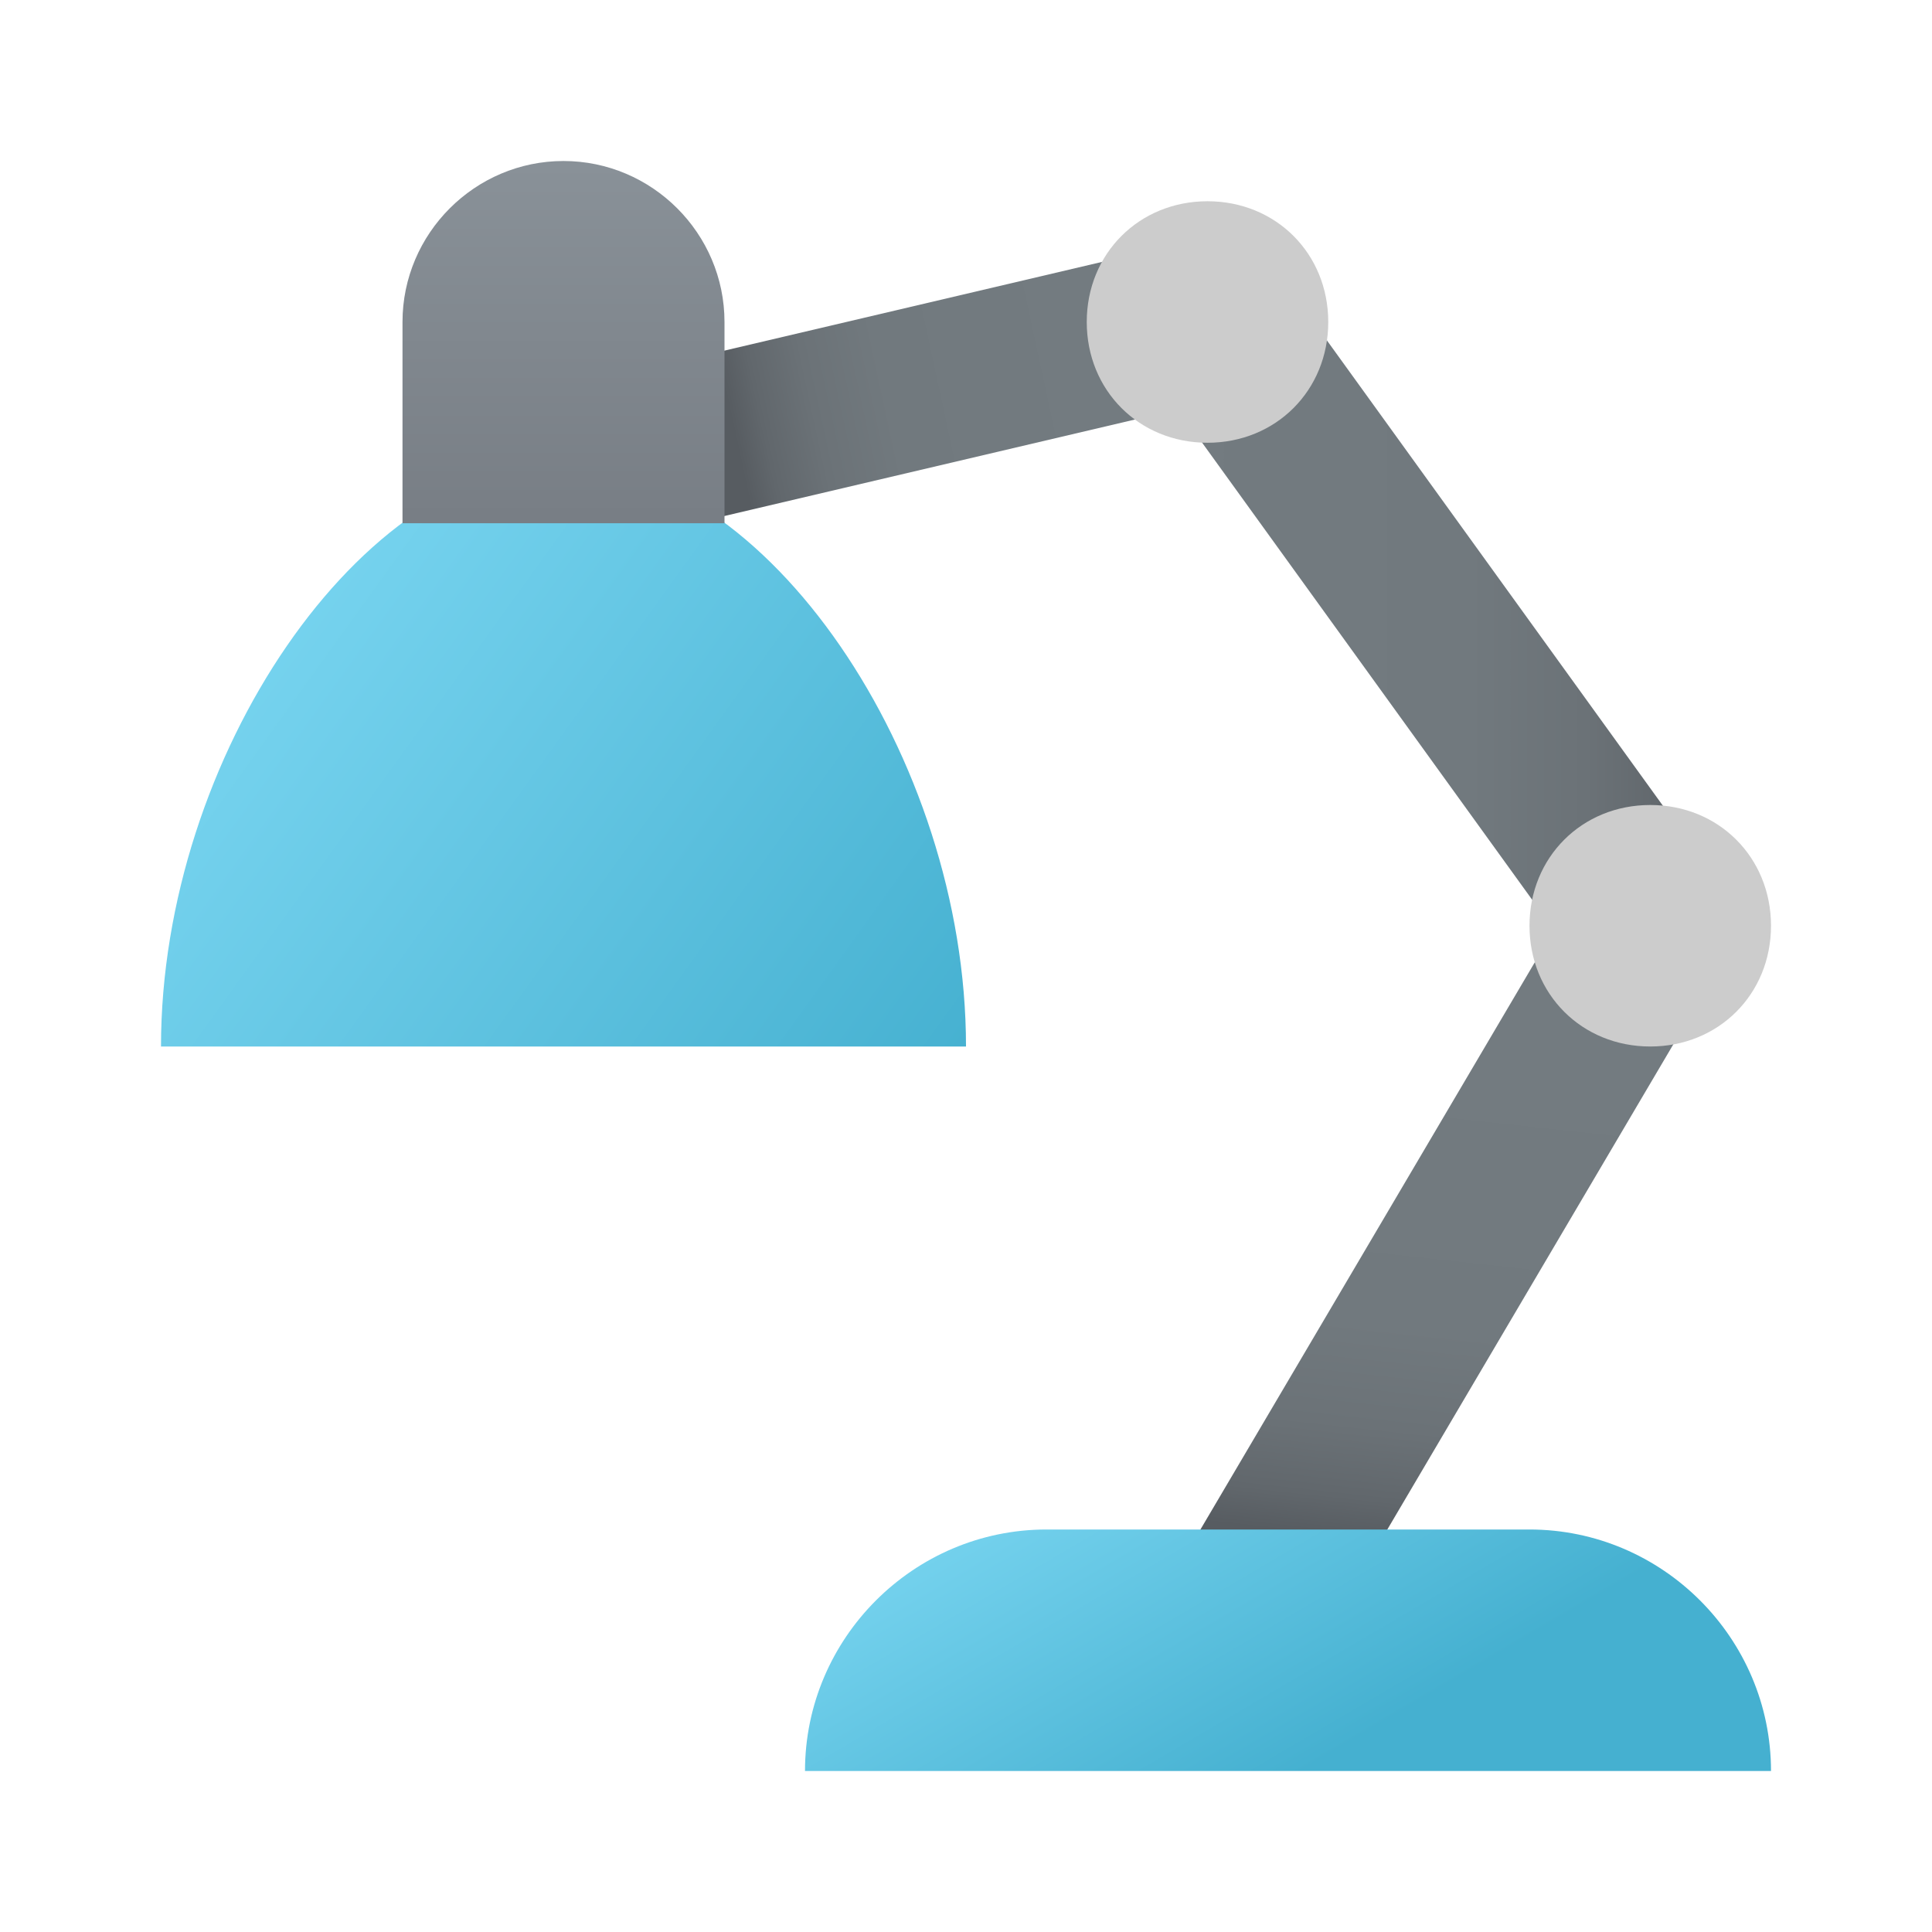 <svg xmlns="http://www.w3.org/2000/svg" viewBox="0 0 48 48"><linearGradient id="UN2p0paBlzS2FDqT0Ujp1a" x1="28.378" x2="42.622" y1="15.383" y2="15.383" gradientUnits="userSpaceOnUse"><stop offset="0" stop-color="#737b80"/><stop offset=".569" stop-color="#71797e"/><stop offset=".774" stop-color="#6b7277"/><stop offset=".92" stop-color="#61676c"/><stop offset="1" stop-color="#575c61"/></linearGradient><polygon fill="url(#UN2p0paBlzS2FDqT0Ujp1a)" points="39.378,24.171 28.378,8.937 31.622,6.595 42.622,21.829"/><linearGradient id="UN2p0paBlzS2FDqT0Ujp1b" x1="36.446" x2="35.105" y1="26.047" y2="38.366" gradientUnits="userSpaceOnUse"><stop offset="0" stop-color="#737b80"/><stop offset=".569" stop-color="#71797e"/><stop offset=".774" stop-color="#6b7277"/><stop offset=".92" stop-color="#61676c"/><stop offset="1" stop-color="#575c61"/></linearGradient><polygon fill="url(#UN2p0paBlzS2FDqT0Ujp1b)" points="33.01,40.473 29.564,38.442 38.637,23.05 42.083,25.082"/><linearGradient id="UN2p0paBlzS2FDqT0Ujp1c" x1="27.089" x2="18.217" y1="8.697" y2="10.612" gradientUnits="userSpaceOnUse"><stop offset="0" stop-color="#737b80"/><stop offset=".569" stop-color="#71797e"/><stop offset=".774" stop-color="#6b7277"/><stop offset=".92" stop-color="#61676c"/><stop offset="1" stop-color="#575c61"/></linearGradient><polygon fill="url(#UN2p0paBlzS2FDqT0Ujp1c)" points="17.316,12.98 16.401,9.086 29.801,5.938 30.716,9.831"/><linearGradient id="UN2p0paBlzS2FDqT0Ujp1d" x1="3.989" x2="23.138" y1="14.445" y2="28.232" gradientUnits="userSpaceOnUse"><stop offset="0" stop-color="#7dd8f3"/><stop offset="1" stop-color="#45b0d0"/></linearGradient><path fill="url(#UN2p0paBlzS2FDqT0Ujp1d)" d="M24,26H4c0-7.2,5-14.5,10-14.5S24,18.8,24,26z"/><linearGradient id="UN2p0paBlzS2FDqT0Ujp1e" x1="14" x2="14" y1="4.064" y2="12.872" gradientUnits="userSpaceOnUse"><stop offset="0" stop-color="#899198"/><stop offset="1" stop-color="#787e85"/></linearGradient><path fill="url(#UN2p0paBlzS2FDqT0Ujp1e)" d="M10,13V8c0-2.2,1.8-4,4-4s4,1.8,4,4v5H10z"/><path fill="#ccc" d="M27,8c0-1.7,1.3-3,3-3s3,1.3,3,3s-1.3,3-3,3S27,9.7,27,8z M41,26c1.7,0,3-1.3,3-3s-1.3-3-3-3	s-3,1.3-3,3S39.3,26,41,26z"/><linearGradient id="UN2p0paBlzS2FDqT0Ujp1f" x1="26.761" x2="32.464" y1="34.275" y2="43.977" gradientUnits="userSpaceOnUse"><stop offset="0" stop-color="#7dd8f3"/><stop offset="1" stop-color="#45b0d0"/></linearGradient><path fill="url(#UN2p0paBlzS2FDqT0Ujp1f)" d="M20,44c0-3.3,2.7-6,6-6h12c3.3,0,6,2.7,6,6H20z"/></svg>